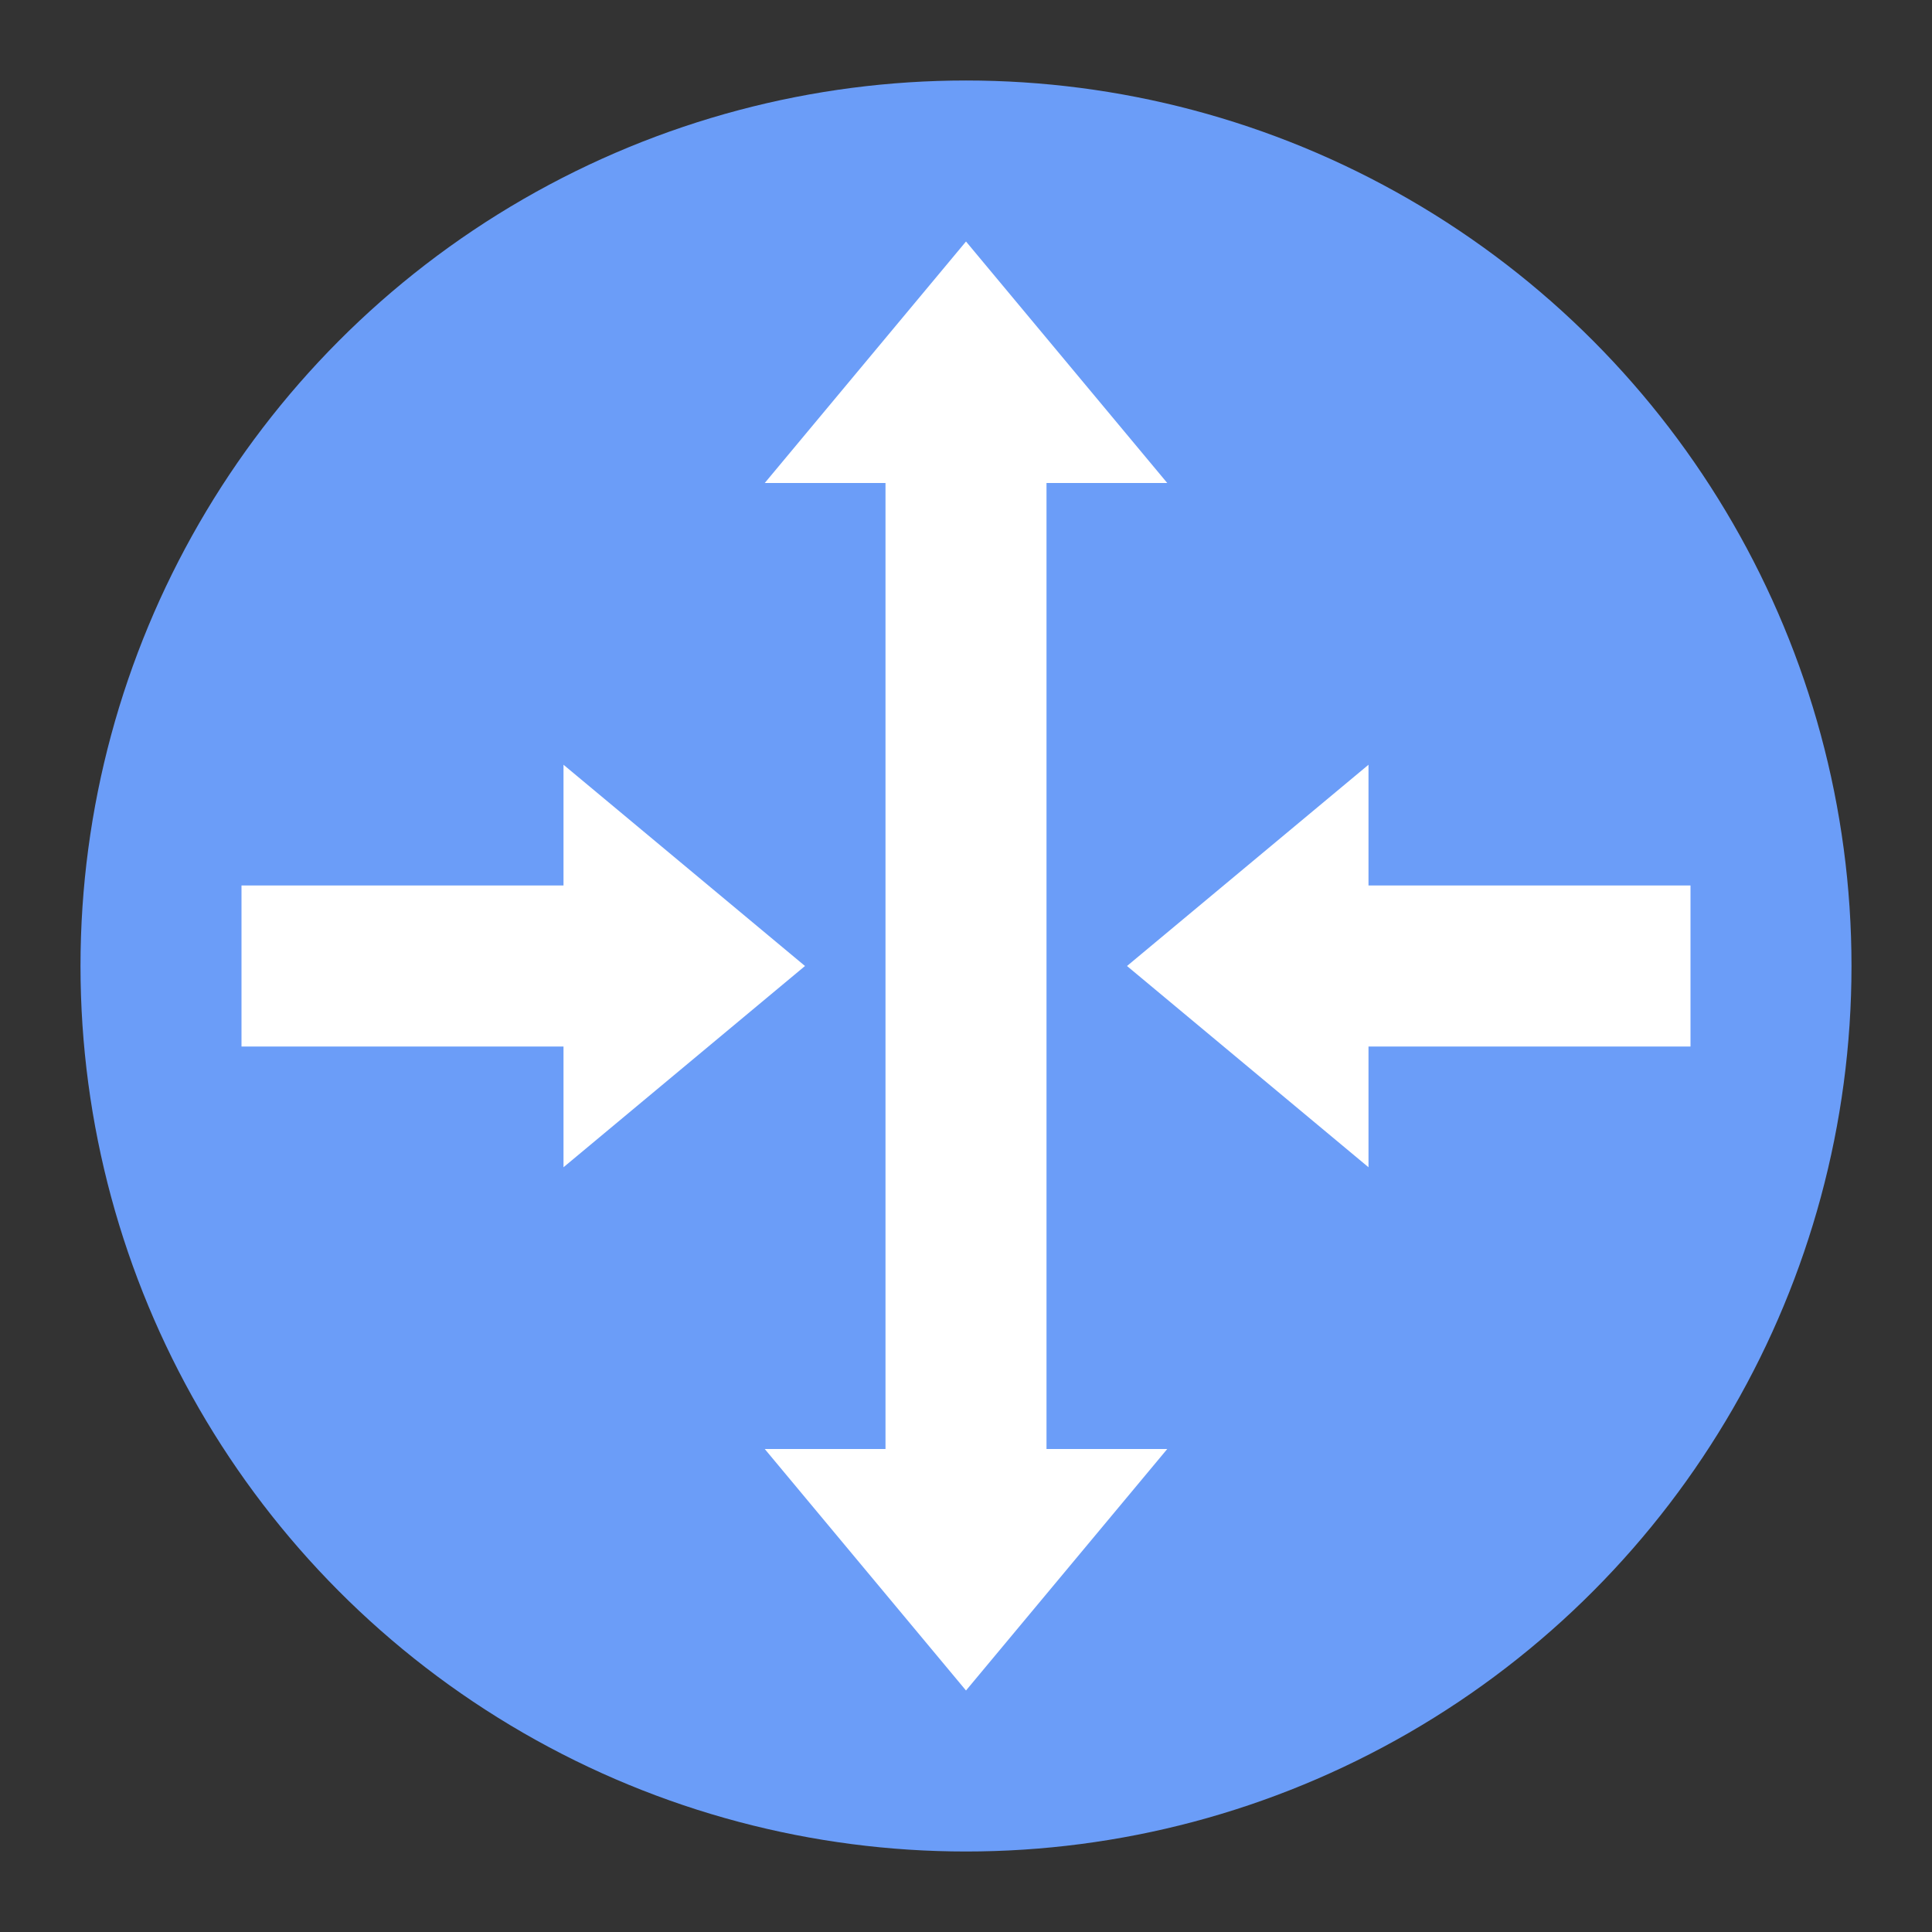 <svg width="48" height="48" viewBox="0 0 48 48" fill="none" xmlns="http://www.w3.org/2000/svg">
<rect x="0" y="0" width="48" height="48" fill="#333333" stroke="none"/>
<circle cx="24" cy="24" r="22" fill="#6B9DF8"/>
<path fill-rule="evenodd" clip-rule="evenodd" d="M24 6L29 12H26V36H29L24 42L19 36H22V12H19L24 6Z" fill="white"/>
<path fill-rule="evenodd" clip-rule="evenodd" d="M14 29L20 24L14 19L14 22L6 22L6 26L14 26L14 29Z" fill="white"/>
<path fill-rule="evenodd" clip-rule="evenodd" d="M34 29L28 24L34 19L34 22L42 22L42 26L34 26L34 29Z" fill="white"/>
</svg>

